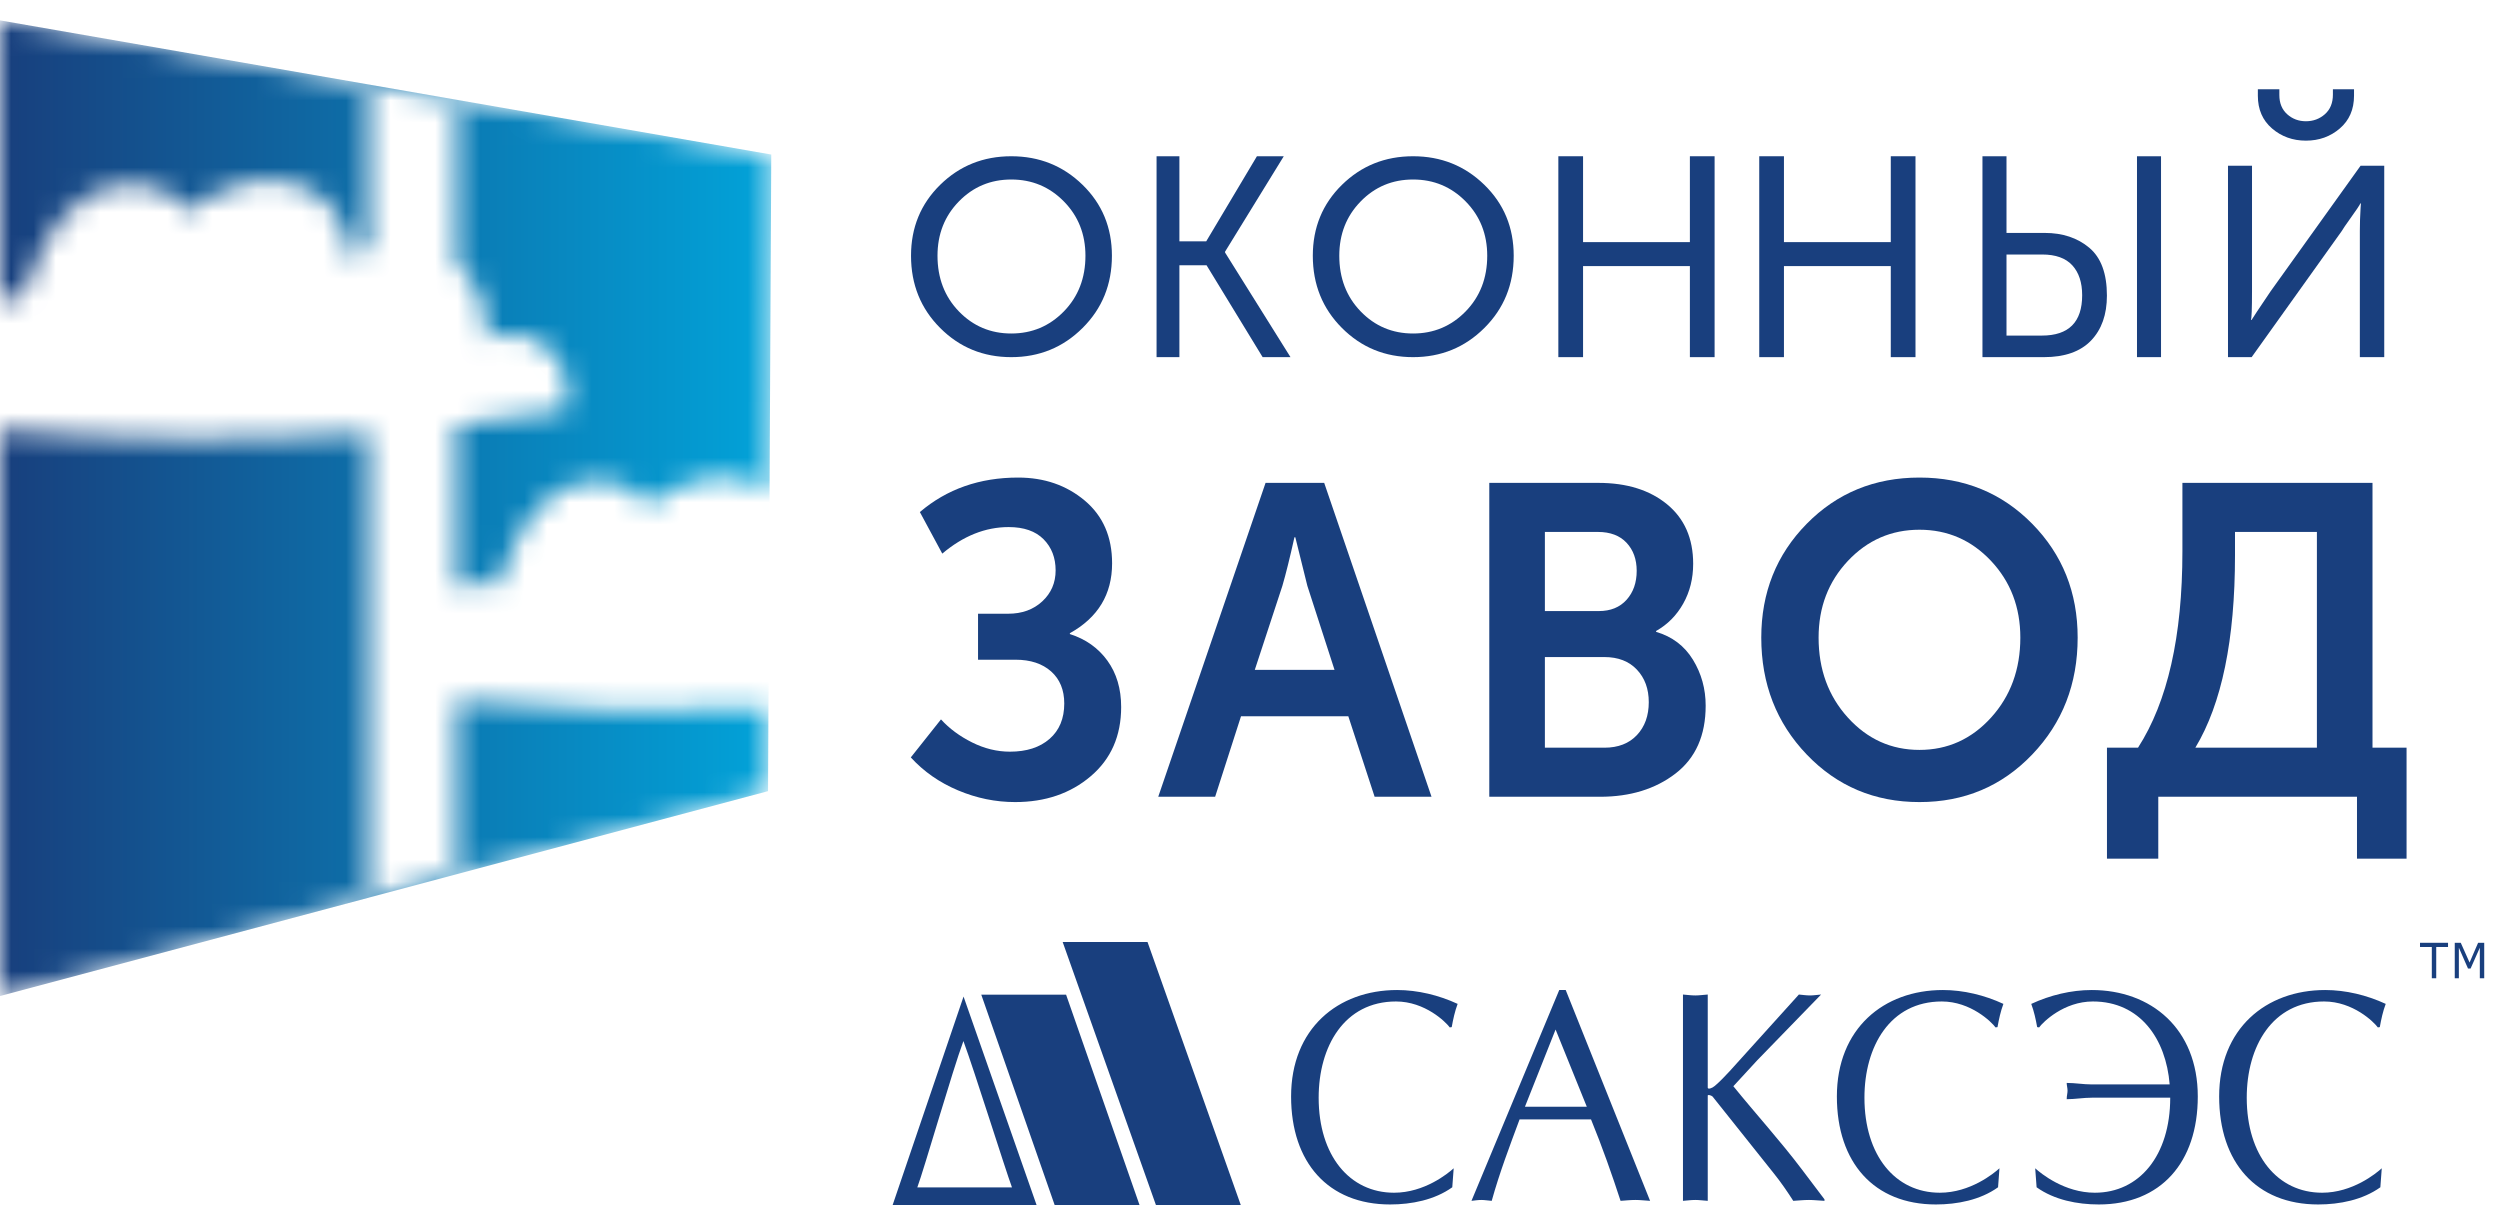 <svg width="112" height="54" viewBox="0 0 112 54" fill="none" xmlns="http://www.w3.org/2000/svg">
<mask id="mask0" mask-type="alpha" maskUnits="userSpaceOnUse" x="0" y="0" width="35" height="45">
<path d="M34.408 35.443L0 44.623V0.912L34.553 6.923L34.408 35.443Z" fill="white"/>
</mask>
<g mask="url(#mask0)">
</g>
<mask id="mask1" mask-type="alpha" maskUnits="userSpaceOnUse" x="0" y="0" width="35" height="45">
<path d="M34.476 22.102C34.066 21.767 33.575 21.529 33.066 21.438C31.633 21.18 30.179 21.81 28.986 22.663C28.169 21.279 26.087 21.231 24.797 22.164C23.508 23.097 22.838 24.674 22.297 26.195C21.676 26.032 21.03 26.105 20.443 26.348V19.037C22.076 18.856 23.706 18.635 25.329 18.375C25.612 17.405 25.294 16.279 24.551 15.613C23.807 14.946 22.677 14.775 21.777 15.193C21.907 13.92 21.376 12.608 20.443 11.766V4.468L16.532 3.788V11.076C16.194 11.205 15.873 11.382 15.584 11.605C15.877 9.98 14.451 8.415 12.863 8.129C11.275 7.843 9.664 8.542 8.342 9.488C7.436 7.953 5.128 7.9 3.699 8.934C2.269 9.968 1.527 11.717 0.927 13.402C0.621 13.322 0.309 13.293 0 13.31V0.912L16.532 3.788V3H20.443V4.468L34.553 6.923L34.476 22.102ZM34.427 31.722L34.408 35.443L20.443 39.169V41H16.532V40.212L0 44.623V19.257C5.496 19.748 11.029 19.794 16.532 19.395V40.212L20.443 39.169V31.381C25.088 31.848 29.766 31.961 34.427 31.722Z" fill="white"/>
</mask>
<g mask="url(#mask1)">
<path fill-rule="evenodd" clip-rule="evenodd" d="M34.408 35.443L0 44.623V0.912L34.553 6.923L34.408 35.443Z" fill="url(#paint0_linear)"/>
</g>
<path fill-rule="evenodd" clip-rule="evenodd" d="M42 11.457C42 12.459 42.319 13.29 42.958 13.951C43.596 14.611 44.379 14.941 45.305 14.941C46.232 14.941 47.017 14.611 47.661 13.951C48.305 13.29 48.628 12.459 48.628 11.457C48.628 10.49 48.305 9.678 47.661 9.024C47.017 8.369 46.232 8.042 45.305 8.042C44.379 8.042 43.596 8.369 42.958 9.024C42.319 9.678 42 10.49 42 11.457ZM40.814 11.457C40.814 10.194 41.249 9.135 42.119 8.281C42.989 7.427 44.051 7 45.305 7C46.559 7 47.625 7.427 48.5 8.281C49.376 9.135 49.814 10.194 49.814 11.457C49.814 12.744 49.376 13.822 48.5 14.693C47.625 15.565 46.559 16 45.305 16C44.051 16 42.989 15.565 42.119 14.693C41.249 13.822 40.814 12.744 40.814 11.457Z" fill="#193F7E"/>
<path fill-rule="evenodd" clip-rule="evenodd" d="M51.814 16V7H52.837V10.811H54.039L56.31 7H57.513L54.882 11.276V11.312L57.814 16H56.566L54.054 11.884H52.837V16H51.814Z" fill="#193F7E"/>
<path fill-rule="evenodd" clip-rule="evenodd" d="M60 11.457C60 12.459 60.319 13.29 60.958 13.951C61.596 14.611 62.379 14.941 63.306 14.941C64.232 14.941 65.017 14.611 65.661 13.951C66.305 13.29 66.628 12.459 66.628 11.457C66.628 10.49 66.305 9.678 65.661 9.024C65.017 8.369 64.232 8.042 63.306 8.042C62.379 8.042 61.596 8.369 60.958 9.024C60.319 9.678 60 10.49 60 11.457ZM58.814 11.457C58.814 10.194 59.249 9.135 60.119 8.281C60.989 7.427 62.051 7 63.306 7C64.559 7 65.625 7.427 66.5 8.281C67.376 9.135 67.814 10.194 67.814 11.457C67.814 12.744 67.376 13.822 66.5 14.693C65.625 15.565 64.559 16 63.306 16C62.051 16 60.989 15.565 60.119 14.693C59.249 13.822 58.814 12.744 58.814 11.457Z" fill="#193F7E"/>
<path fill-rule="evenodd" clip-rule="evenodd" d="M69.814 16V7H70.921V10.847H75.707V7H76.814V16H75.707V11.921H70.921V16H69.814Z" fill="#193F7E"/>
<path fill-rule="evenodd" clip-rule="evenodd" d="M78.814 16V7H79.921V10.847H84.707V7H85.814V16H84.707V11.921H79.921V16H78.814Z" fill="#193F7E"/>
<path fill-rule="evenodd" clip-rule="evenodd" d="M95.737 16H96.814V7H95.737V16ZM89.891 15.034H91.475C92.679 15.034 93.281 14.431 93.281 13.227C93.281 12.654 93.133 12.207 92.838 11.885C92.542 11.563 92.093 11.402 91.491 11.402H89.891V15.034ZM88.814 16V7H89.891V10.435H91.602C92.404 10.435 93.07 10.656 93.598 11.098C94.126 11.539 94.39 12.255 94.39 13.244C94.39 14.092 94.153 14.763 93.678 15.258C93.202 15.752 92.499 16 91.571 16H88.814Z" fill="#193F7E"/>
<path fill-rule="evenodd" clip-rule="evenodd" d="M104.823 5.756C104.4 6.12 103.893 6.301 103.305 6.301C102.719 6.301 102.212 6.12 101.788 5.756C101.364 5.392 101.152 4.903 101.152 4.29V4H102.115V4.256C102.115 4.619 102.231 4.906 102.465 5.117C102.699 5.327 102.979 5.432 103.305 5.432C103.633 5.432 103.915 5.327 104.155 5.117C104.393 4.906 104.514 4.614 104.514 4.239V4H105.46V4.29C105.46 4.903 105.247 5.392 104.823 5.756ZM99.814 16V7.426H100.89V13.051C100.89 13.835 100.874 14.261 100.841 14.329H100.874C100.918 14.25 101.201 13.824 101.723 13.051L105.753 7.426H106.814V16H105.721V10.358C105.721 10.21 105.723 10.04 105.729 9.846C105.734 9.653 105.743 9.486 105.753 9.344C105.764 9.202 105.769 9.125 105.769 9.114H105.738C105.738 9.136 105.691 9.216 105.599 9.352C105.506 9.489 105.386 9.659 105.24 9.864C105.092 10.068 104.981 10.233 104.905 10.358L100.874 16H99.814Z" fill="#193F7E"/>
<path fill-rule="evenodd" clip-rule="evenodd" d="M40.804 33.932L42.156 32.229C42.529 32.639 42.993 32.982 43.546 33.259C44.1 33.536 44.666 33.675 45.246 33.675C45.992 33.675 46.584 33.484 47.022 33.101C47.46 32.718 47.679 32.189 47.679 31.516C47.679 30.909 47.482 30.43 47.09 30.08C46.697 29.731 46.166 29.555 45.497 29.555H43.816V27.495H45.168C45.786 27.495 46.295 27.311 46.694 26.941C47.093 26.571 47.292 26.109 47.292 25.554C47.292 24.987 47.112 24.521 46.752 24.158C46.391 23.795 45.87 23.613 45.188 23.613C44.145 23.613 43.153 24.009 42.214 24.802L41.21 22.94C42.419 21.91 43.887 21.395 45.612 21.395C46.784 21.395 47.778 21.739 48.596 22.425C49.414 23.112 49.822 24.049 49.822 25.238C49.822 26.624 49.191 27.667 47.93 28.367V28.406C48.638 28.631 49.198 29.027 49.61 29.595C50.022 30.163 50.228 30.856 50.228 31.674C50.228 32.969 49.774 34.002 48.866 34.774C47.959 35.547 46.829 35.933 45.477 35.933C44.602 35.933 43.749 35.758 42.919 35.408C42.088 35.058 41.383 34.566 40.804 33.932Z" fill="#193F7E"/>
<path fill-rule="evenodd" clip-rule="evenodd" d="M56.214 30.011H59.787L58.57 26.248L58.03 24.069H57.991C57.785 24.993 57.605 25.72 57.45 26.248L56.214 30.011ZM51.889 35.695L56.697 21.633H59.324L64.132 35.695H61.583L60.405 32.09H55.597L54.438 35.695H51.889Z" fill="#193F7E"/>
<path fill-rule="evenodd" clip-rule="evenodd" d="M69.211 33.497H71.876C72.494 33.497 72.98 33.308 73.334 32.932C73.688 32.556 73.865 32.064 73.865 31.456C73.865 30.862 73.688 30.377 73.334 30.001C72.98 29.625 72.494 29.436 71.876 29.436H69.211V33.497ZM69.211 27.376H71.625C72.153 27.376 72.568 27.208 72.87 26.871C73.172 26.535 73.324 26.102 73.324 25.574C73.324 25.059 73.172 24.64 72.87 24.316C72.568 23.993 72.139 23.831 71.586 23.831H69.211V27.376ZM66.72 35.695V21.633H71.605C72.88 21.633 73.906 21.953 74.686 22.593C75.464 23.234 75.854 24.122 75.854 25.258C75.854 25.918 75.706 26.512 75.409 27.04C75.113 27.568 74.708 27.977 74.193 28.268V28.307C74.914 28.519 75.464 28.935 75.844 29.555C76.224 30.176 76.414 30.862 76.414 31.615C76.414 32.949 75.963 33.962 75.062 34.655C74.161 35.348 73.035 35.695 71.683 35.695H66.72Z" fill="#193F7E"/>
<path fill-rule="evenodd" clip-rule="evenodd" d="M81.473 28.565C81.473 29.991 81.911 31.186 82.786 32.15C83.662 33.114 84.73 33.596 85.992 33.596C87.254 33.596 88.322 33.114 89.198 32.15C90.073 31.186 90.511 29.991 90.511 28.565C90.511 27.205 90.073 26.059 89.198 25.128C88.322 24.198 87.254 23.732 85.992 23.732C84.73 23.732 83.662 24.198 82.786 25.128C81.911 26.059 81.473 27.205 81.473 28.565ZM78.905 28.565C78.905 26.545 79.584 24.845 80.942 23.465C82.301 22.085 83.984 21.395 85.992 21.395C88.001 21.395 89.684 22.085 91.042 23.465C92.4 24.845 93.079 26.545 93.079 28.565C93.079 30.638 92.4 32.385 91.042 33.803C89.684 35.223 88.001 35.933 85.992 35.933C83.984 35.933 82.301 35.223 80.942 33.803C79.584 32.385 78.905 30.638 78.905 28.565Z" fill="#193F7E"/>
<path fill-rule="evenodd" clip-rule="evenodd" d="M98.351 33.497H103.797V23.831H100.128V24.881C100.128 28.658 99.536 31.529 98.351 33.497ZM94.392 33.497H95.783C97.109 31.437 97.772 28.505 97.772 24.703V21.633H106.288V33.497H107.814V38.468H105.593V35.695H96.691V38.468H94.392V33.497Z" fill="#193F7E"/>
<path fill-rule="evenodd" clip-rule="evenodd" d="M55.587 53.986H51.786L47.608 42.203H51.409L55.587 53.986Z" fill="#193F7E"/>
<path fill-rule="evenodd" clip-rule="evenodd" d="M51.051 53.986H47.249L43.961 44.562H47.761L51.051 53.986Z" fill="#193F7E"/>
<path fill-rule="evenodd" clip-rule="evenodd" d="M43.161 46.639C43.641 47.934 45.037 52.386 45.336 53.194H41.096C41.398 52.384 42.678 47.933 43.161 46.639ZM39.985 54H46.444L43.167 44.646L39.985 54Z" fill="#193F7E"/>
<path fill-rule="evenodd" clip-rule="evenodd" d="M62.277 53.96C59.505 53.96 57.841 52.082 57.841 49.123C57.841 46.083 59.933 44.353 62.592 44.353C63.512 44.353 64.457 44.583 65.302 44.974C65.176 45.312 65.1 45.663 65.037 46.015L64.949 46.028C64.772 45.785 63.84 44.866 62.542 44.866C60.223 44.866 59.076 46.88 59.076 49.177C59.076 51.771 60.462 53.434 62.454 53.434C63.815 53.434 64.873 52.569 65.125 52.339L65.062 53.19C64.268 53.758 63.235 53.96 62.277 53.96Z" fill="#193F7E"/>
<path fill-rule="evenodd" clip-rule="evenodd" d="M68.317 49.582H71.089L69.69 46.123L68.317 49.582ZM73.269 53.758C73.03 53.758 72.815 53.785 72.601 53.798C72.236 52.677 71.782 51.379 71.278 50.15H68.077C67.636 51.339 67.182 52.528 66.829 53.798C66.653 53.785 66.514 53.758 66.363 53.758C66.199 53.758 66.061 53.785 65.922 53.798L69.854 44.353H70.144L73.924 53.798C73.685 53.785 73.483 53.758 73.269 53.758Z" fill="#193F7E"/>
<path fill-rule="evenodd" clip-rule="evenodd" d="M77.654 48.663C78.662 49.907 79.745 51.096 80.716 52.38L81.737 53.731V53.798C81.485 53.785 81.258 53.758 81.043 53.758C80.804 53.758 80.565 53.785 80.338 53.798C80.061 53.366 79.783 52.96 79.468 52.569L76.721 49.123C76.658 49.069 76.507 49.028 76.507 49.082V53.798C76.305 53.785 76.129 53.758 75.952 53.758C75.763 53.758 75.574 53.785 75.397 53.798V44.555C75.574 44.569 75.763 44.596 75.952 44.596C76.129 44.596 76.305 44.569 76.507 44.555V48.731C76.519 48.812 76.696 48.758 76.822 48.65C77.049 48.461 77.313 48.177 77.49 47.988L80.59 44.555C80.754 44.569 80.917 44.596 81.094 44.596C81.246 44.596 81.409 44.569 81.585 44.555L78.725 47.501L77.654 48.663Z" fill="#193F7E"/>
<path fill-rule="evenodd" clip-rule="evenodd" d="M86.728 53.96C83.955 53.96 82.292 52.082 82.292 49.123C82.292 46.083 84.384 44.353 87.043 44.353C87.963 44.353 88.908 44.583 89.752 44.974C89.626 45.312 89.551 45.663 89.488 46.015L89.4 46.028C89.223 45.785 88.29 44.866 86.993 44.866C84.674 44.866 83.527 46.88 83.527 49.177C83.527 51.771 84.913 53.434 86.904 53.434C88.265 53.434 89.324 52.569 89.576 52.339L89.513 53.19C88.719 53.758 87.686 53.96 86.728 53.96Z" fill="#193F7E"/>
<path fill-rule="evenodd" clip-rule="evenodd" d="M93.76 44.866C92.462 44.866 91.529 45.785 91.353 46.028L91.265 46.015C91.202 45.664 91.126 45.312 91 44.975C91.844 44.582 92.79 44.353 93.71 44.353C96.369 44.353 98.461 46.083 98.461 49.123C98.461 52.082 96.797 53.96 94.025 53.96C93.067 53.96 92.034 53.758 91.24 53.19L91.177 52.339C91.429 52.569 92.487 53.434 93.848 53.434C95.84 53.434 97.226 51.772 97.226 49.177H93.71C93.332 49.177 92.966 49.244 92.588 49.244C92.588 49.096 92.626 48.974 92.626 48.866C92.626 48.744 92.588 48.623 92.588 48.515C92.966 48.515 93.332 48.582 93.71 48.582H97.201C97.037 46.542 95.877 44.866 93.76 44.866Z" fill="#193F7E"/>
<path fill-rule="evenodd" clip-rule="evenodd" d="M103.855 53.96C101.082 53.96 99.418 52.082 99.418 49.123C99.418 46.083 101.511 44.353 104.17 44.353C105.09 44.353 106.035 44.583 106.88 44.974C106.753 45.312 106.678 45.663 106.615 46.015L106.527 46.028C106.35 45.785 105.417 44.866 104.119 44.866C101.801 44.866 100.654 46.88 100.654 49.177C100.654 51.771 102.04 53.434 104.031 53.434C105.392 53.434 106.451 52.569 106.703 52.339L106.64 53.19C105.846 53.758 104.812 53.96 103.855 53.96Z" fill="#193F7E"/>
<path fill-rule="evenodd" clip-rule="evenodd" d="M109.672 42.425H109.143V43.826H108.945V42.425H108.416V42.237H109.672V42.425Z" fill="#193F7E"/>
<path fill-rule="evenodd" clip-rule="evenodd" d="M111.293 43.826H111.096V42.457L110.683 43.389H110.566L110.157 42.457V43.826H109.973V42.237H110.242L110.637 43.122L111.019 42.237H111.293V43.826Z" fill="#193F7E"/>
<defs>
<linearGradient id="paint0_linear" x1="0" y1="22.768" x2="34.553" y2="22.768" gradientUnits="userSpaceOnUse">
<stop stop-color="#183F7D"/>
<stop offset="1" stop-color="#02A3D9"/>
</linearGradient>
</defs>
</svg>
